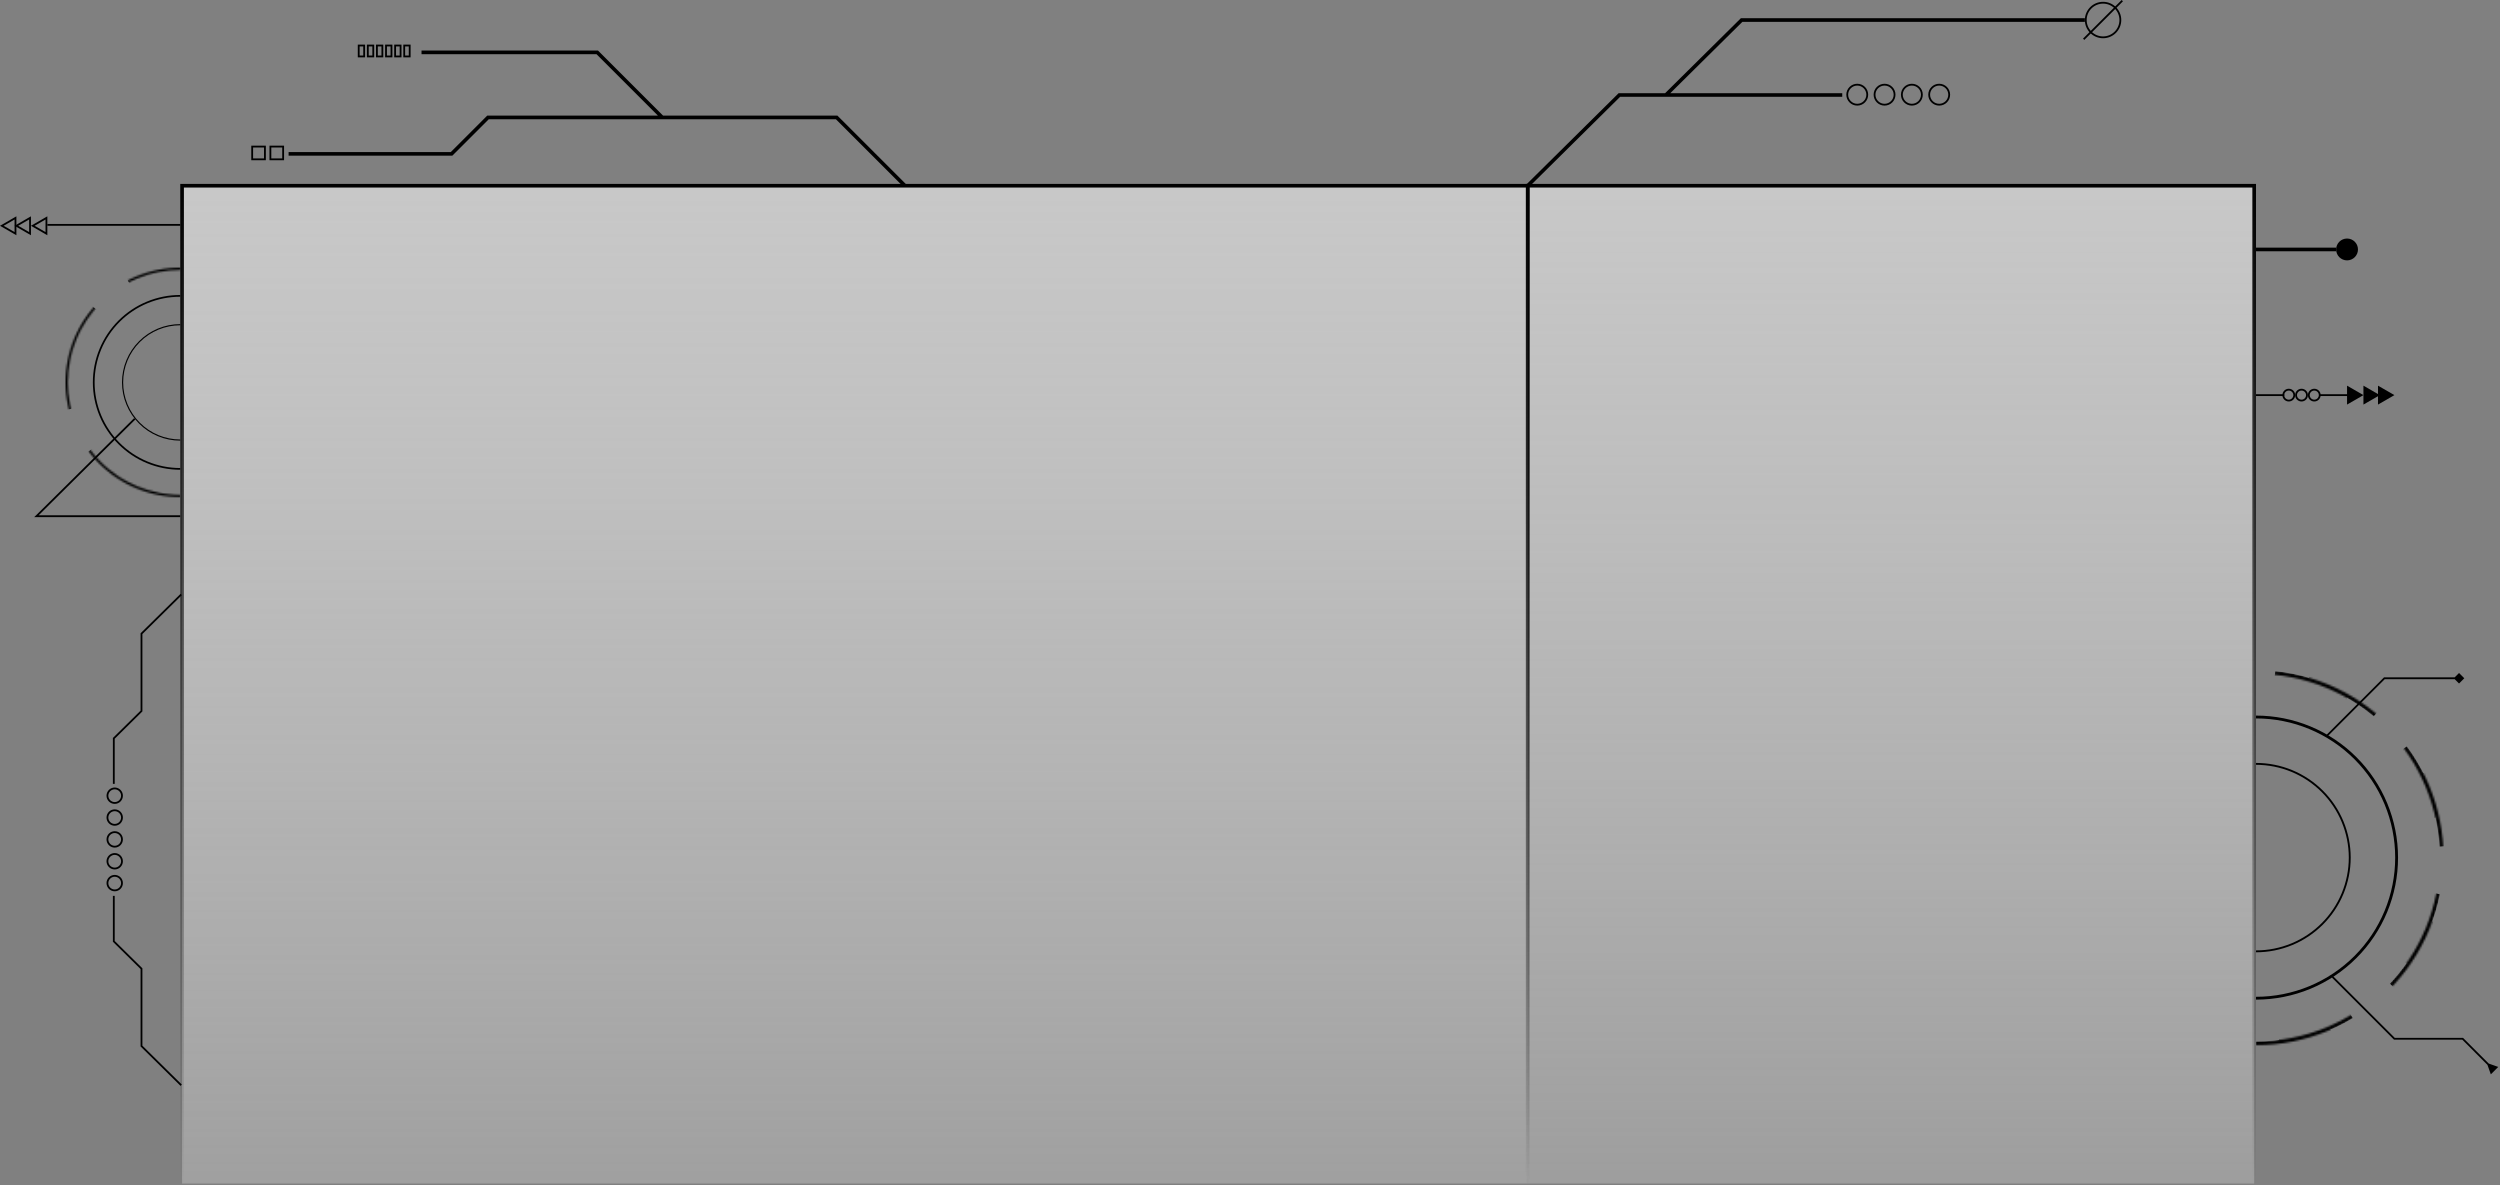 <svg width="1373" height="651" viewBox="0 0 1373 651" fill="none" xmlns="http://www.w3.org/2000/svg">
<rect x="0" y="0" width="1373" height="651" fill="#808080" stroke="none"/>
<path d="M99 258C92.697 258 86.455 256.758 80.631 254.346C74.808 251.934 69.516 248.398 65.059 243.941C60.602 239.484 57.066 234.192 54.654 228.369C52.242 222.545 51 216.303 51 210C51 203.697 52.242 197.455 54.654 191.631C57.066 185.808 60.602 180.516 65.059 176.059C69.516 171.602 74.808 168.066 80.631 165.654C86.455 163.242 92.697 162 99 162L99 162.96C92.823 162.96 86.706 164.177 80.999 166.541C75.291 168.905 70.106 172.37 65.738 176.738C61.37 181.106 57.905 186.291 55.541 191.999C53.177 197.706 51.96 203.823 51.96 210C51.96 216.177 53.177 222.294 55.541 228.001C57.905 233.709 61.37 238.894 65.738 243.262C70.106 247.63 75.291 251.095 80.999 253.459C86.706 255.823 92.823 257.04 99 257.04L99 258Z" fill="black"/>
<path d="M1239 549C1249.24 549 1259.39 546.982 1268.85 543.063C1278.31 539.143 1286.91 533.397 1294.15 526.154C1301.4 518.911 1307.14 510.313 1311.06 500.849C1314.98 491.386 1317 481.243 1317 471C1317 460.757 1314.98 450.614 1311.06 441.151C1307.14 431.687 1301.4 423.089 1294.15 415.846C1286.91 408.603 1278.31 402.857 1268.85 398.937C1259.39 395.018 1249.24 393 1239 393L1239 394.56C1249.04 394.56 1258.98 396.537 1268.25 400.379C1277.53 404.22 1285.95 409.851 1293.05 416.949C1300.15 424.047 1305.78 432.474 1309.62 441.748C1313.46 451.022 1315.44 460.962 1315.44 471C1315.44 481.038 1313.46 490.978 1309.62 500.252C1305.78 509.526 1300.15 517.953 1293.05 525.051C1285.95 532.149 1277.53 537.78 1268.25 541.621C1258.98 545.463 1249.04 547.44 1239 547.44L1239 549Z" fill="black"/>
<mask id="path-3-inside-1_32_71" fill="white">
<path d="M99 273C90.727 273 82.534 271.37 74.891 268.204C67.247 265.038 60.302 260.398 54.452 254.548C48.602 248.698 43.962 241.753 40.796 234.109C37.63 226.466 36 218.273 36 210C36 201.727 37.63 193.534 40.796 185.891C43.962 178.247 48.602 171.302 54.452 165.452C60.302 159.602 67.247 154.962 74.891 151.796C82.534 148.63 90.727 147 99 147L99 148.26C90.892 148.26 82.864 149.857 75.373 152.96C67.882 156.062 61.076 160.61 55.343 166.343C49.61 172.076 45.062 178.882 41.96 186.373C38.857 193.864 37.26 201.892 37.26 210C37.26 218.108 38.857 226.136 41.96 233.627C45.062 241.118 49.61 247.924 55.343 253.657C61.076 259.39 67.882 263.938 75.373 267.04C82.864 270.143 90.892 271.74 99 271.74L99 273Z"/>
</mask>
<path d="M99 273C90.727 273 82.534 271.37 74.891 268.204C67.247 265.038 60.302 260.398 54.452 254.548C48.602 248.698 43.962 241.753 40.796 234.109C37.63 226.466 36 218.273 36 210C36 201.727 37.63 193.534 40.796 185.891C43.962 178.247 48.602 171.302 54.452 165.452C60.302 159.602 67.247 154.962 74.891 151.796C82.534 148.63 90.727 147 99 147L99 148.26C90.892 148.26 82.864 149.857 75.373 152.96C67.882 156.062 61.076 160.61 55.343 166.343C49.61 172.076 45.062 178.882 41.96 186.373C38.857 193.864 37.26 201.892 37.26 210C37.26 218.108 38.857 226.136 41.96 233.627C45.062 241.118 49.61 247.924 55.343 253.657C61.076 259.39 67.882 263.938 75.373 267.04C82.864 270.143 90.892 271.74 99 271.74L99 273Z" stroke="black" stroke-width="4" stroke-dasharray="42 42" mask="url(#path-3-inside-1_32_71)"/>
<mask id="path-4-inside-2_32_71" fill="white">
<path d="M1239 574C1252.53 574 1265.92 571.336 1278.42 566.16C1290.91 560.983 1302.27 553.396 1311.83 543.832C1321.4 534.268 1328.98 522.913 1334.16 510.416C1339.34 497.92 1342 484.526 1342 471C1342 457.474 1339.34 444.08 1334.16 431.584C1328.98 419.087 1321.4 407.732 1311.83 398.168C1302.27 388.604 1290.91 381.017 1278.42 375.84C1265.92 370.664 1252.53 368 1239 368L1239 370.06C1252.26 370.06 1265.38 372.671 1277.63 377.744C1289.87 382.816 1301 390.251 1310.38 399.625C1319.75 408.998 1327.18 420.125 1332.26 432.372C1337.33 444.619 1339.94 457.744 1339.94 471C1339.94 484.256 1337.33 497.381 1332.26 509.628C1327.18 521.875 1319.75 533.002 1310.38 542.375C1301 551.749 1289.87 559.184 1277.63 564.256C1265.38 569.329 1252.26 571.94 1239 571.94L1239 574Z"/>
</mask>
<path d="M1239 574C1252.53 574 1265.92 571.336 1278.42 566.16C1290.91 560.983 1302.27 553.396 1311.83 543.832C1321.4 534.268 1328.98 522.913 1334.16 510.416C1339.34 497.92 1342 484.526 1342 471C1342 457.474 1339.34 444.08 1334.16 431.584C1328.98 419.087 1321.4 407.732 1311.83 398.168C1302.27 388.604 1290.91 381.017 1278.42 375.84C1265.92 370.664 1252.53 368 1239 368L1239 370.06C1252.26 370.06 1265.38 372.671 1277.63 377.744C1289.87 382.816 1301 390.251 1310.38 399.625C1319.75 408.998 1327.18 420.125 1332.26 432.372C1337.33 444.619 1339.94 457.744 1339.94 471C1339.94 484.256 1337.33 497.381 1332.26 509.628C1327.18 521.875 1319.75 533.002 1310.38 542.375C1301 551.749 1289.87 559.184 1277.63 564.256C1265.38 569.329 1252.26 571.94 1239 571.94L1239 574Z" stroke="black" stroke-width="4" stroke-dasharray="42 42" mask="url(#path-4-inside-2_32_71)"/>
<path d="M99 242C94.798 242 90.636 241.172 86.754 239.564C82.872 237.956 79.344 235.599 76.373 232.627C73.401 229.656 71.044 226.128 69.436 222.246C67.828 218.363 67 214.202 67 210C67 205.798 67.828 201.637 69.436 197.754C71.044 193.872 73.401 190.344 76.373 187.373C79.344 184.401 82.872 182.044 86.754 180.436C90.637 178.828 94.798 178 99 178L99 178.64C94.882 178.64 90.804 179.451 86.999 181.027C83.194 182.603 79.737 184.913 76.825 187.825C73.913 190.737 71.603 194.194 70.027 197.999C68.451 201.804 67.64 205.882 67.64 210C67.64 214.118 68.451 218.196 70.027 222.001C71.603 225.806 73.913 229.263 76.825 232.175C79.737 235.087 83.194 237.397 86.999 238.973C90.804 240.549 94.882 241.36 99 241.36L99 242Z" fill="black"/>
<path d="M1239 523C1245.83 523 1252.59 521.655 1258.9 519.042C1265.21 516.428 1270.94 512.598 1275.77 507.77C1280.6 502.941 1284.43 497.208 1287.04 490.9C1289.65 484.591 1291 477.829 1291 471C1291 464.171 1289.65 457.409 1287.04 451.1C1284.43 444.792 1280.6 439.059 1275.77 434.23C1270.94 429.402 1265.21 425.572 1258.9 422.958C1252.59 420.345 1245.83 419 1239 419L1239 420.04C1245.69 420.04 1252.32 421.358 1258.5 423.919C1264.68 426.48 1270.3 430.234 1275.03 434.966C1279.77 439.698 1283.52 445.316 1286.08 451.498C1288.64 457.681 1289.96 464.308 1289.96 471C1289.96 477.692 1288.64 484.319 1286.08 490.502C1283.52 496.684 1279.77 502.302 1275.03 507.034C1270.3 511.766 1264.68 515.52 1258.5 518.081C1252.32 520.642 1245.69 521.96 1239 521.96L1239 523Z" fill="black"/>
<path d="M839 102L889.359 52.175H914.888M1011.76 52.175H914.888M914.888 52.175L956.504 11H1145" stroke="black" stroke-width="2"/>
<rect x="839" y="102" width="399" height="548" fill="url(#paint0_linear_32_71)" stroke="url(#paint1_linear_32_71)" stroke-width="2"/>
<rect x="100" y="102" width="739" height="548" fill="url(#paint2_linear_32_71)" stroke="url(#paint3_linear_32_71)" stroke-width="2"/>
<circle cx="1020" cy="52" r="5.5" stroke="black"/>
<circle cx="1035" cy="52" r="5.5" stroke="black"/>
<circle cx="1050" cy="52" r="5.5" stroke="black"/>
<circle cx="1065" cy="52" r="5.5" stroke="black"/>
<circle cx="1155" cy="11" r="9.5" stroke="black"/>
<line x1="1165.57" y1="0.354" x2="1144.35" y2="21.567" stroke="black"/>
<path d="M497 102L459.5 64.5H363.75M158.5 84.5H248L268 64.5H363.75M363.75 64.5L328 28.75H231.5" stroke="black" stroke-width="2"/>
<path d="M99 123.5H26" stroke="black"/>
<path d="M25.5 128.33L18 124L25.5 119.67V128.33Z" stroke="black"/>
<path d="M16.5 128.33L9 124L16.5 119.67V128.33Z" stroke="black"/>
<path d="M8.5 128.33L1 124L8.5 119.67V128.33Z" stroke="black"/>
<path d="M74 230L20 283.5H99" stroke="black"/>
<rect x="148.5" y="80.5" width="7" height="7" stroke="black"/>
<rect x="138.5" y="80.5" width="7" height="7" stroke="black"/>
<rect x="222" y="25" width="3" height="6" stroke="black"/>
<rect x="217" y="25" width="3" height="6" stroke="black"/>
<rect x="212" y="25" width="3" height="6" stroke="black"/>
<rect x="207" y="25" width="3" height="6" stroke="black"/>
<rect x="202" y="25" width="3" height="6" stroke="black"/>
<rect x="197" y="25" width="3" height="6" stroke="black"/>
<path d="M1239 137H1283" stroke="black" stroke-width="2"/>
<circle cx="1289" cy="137" r="6" fill="black"/>
<path d="M1239 217H1254.5" stroke="black"/>
<path d="M1274 217H1289.5" stroke="black"/>
<circle cx="1257" cy="217" r="3" stroke="black"/>
<circle cx="1264" cy="217" r="3" stroke="black"/>
<circle cx="1271" cy="217" r="3" stroke="black"/>
<path d="M1298 217L1289 222.196L1289 211.804L1298 217Z" fill="black"/>
<path d="M1307 217L1298 222.196L1298 211.804L1307 217Z" fill="black"/>
<path d="M1315 217L1306 222.196L1306 211.804L1315 217Z" fill="black"/>
<path d="M1309.5 372.5V372H1309.29L1309.15 372.146L1309.5 372.5ZM1353.39 372.5L1350.5 369.613L1347.61 372.5L1350.5 375.387L1353.39 372.5ZM1278.35 404.354L1309.85 372.854L1309.15 372.146L1277.65 403.646L1278.35 404.354ZM1309.5 373H1350.5V372H1309.5V373Z" fill="black"/>
<path d="M1315 570.5L1314.65 570.854L1314.79 571H1315V570.5ZM1352.5 570.5L1352.85 570.146L1352.71 570H1352.5V570.5ZM1366.11 584.818L1367.96 590.041L1372.04 585.959L1366.82 584.111L1366.11 584.818ZM1280.65 536.854L1314.65 570.854L1315.35 570.146L1281.35 536.146L1280.65 536.854ZM1315 571H1352.5V570H1315V571ZM1352.15 570.854L1366.46 585.172L1367.17 584.464L1352.85 570.146L1352.15 570.854Z" fill="black"/>
<path d="M99.5 326.5L77.706 348V390.5L62.5 405.5V430.5" stroke="black"/>
<path d="M99.5 596L77.706 574.5V532L62.5 517V492" stroke="black"/>
<circle cx="63" cy="437" r="4" stroke="black"/>
<circle cx="63" cy="449" r="4" stroke="black"/>
<circle cx="63" cy="461" r="4" stroke="black"/>
<circle cx="63" cy="473" r="4" stroke="black"/>
<circle cx="63" cy="485" r="4" stroke="black"/>
<defs>
<linearGradient id="paint0_linear_32_71" x1="1038.5" y1="101" x2="1038.5" y2="651" gradientUnits="userSpaceOnUse">
<stop stop-color="#E0E0E0" stop-opacity="0.75"/>
<stop offset="1" stop-color="#F7F7F7" stop-opacity="0.25"/>
</linearGradient>
<linearGradient id="paint1_linear_32_71" x1="1038.5" y1="101" x2="1038.5" y2="651" gradientUnits="userSpaceOnUse">
<stop/>
<stop offset="1" stop-opacity="0"/>
</linearGradient>
<linearGradient id="paint2_linear_32_71" x1="469.5" y1="101" x2="469.5" y2="651" gradientUnits="userSpaceOnUse">
<stop stop-color="#E0E0E0" stop-opacity="0.75"/>
<stop offset="1" stop-color="white" stop-opacity="0.25"/>
<stop offset="1" stop-color="#F7F7F7" stop-opacity="0.25"/>
</linearGradient>
<linearGradient id="paint3_linear_32_71" x1="469.5" y1="101" x2="469.5" y2="651" gradientUnits="userSpaceOnUse">
<stop/>
<stop offset="1" stop-opacity="0"/>
</linearGradient>
</defs>
</svg>
